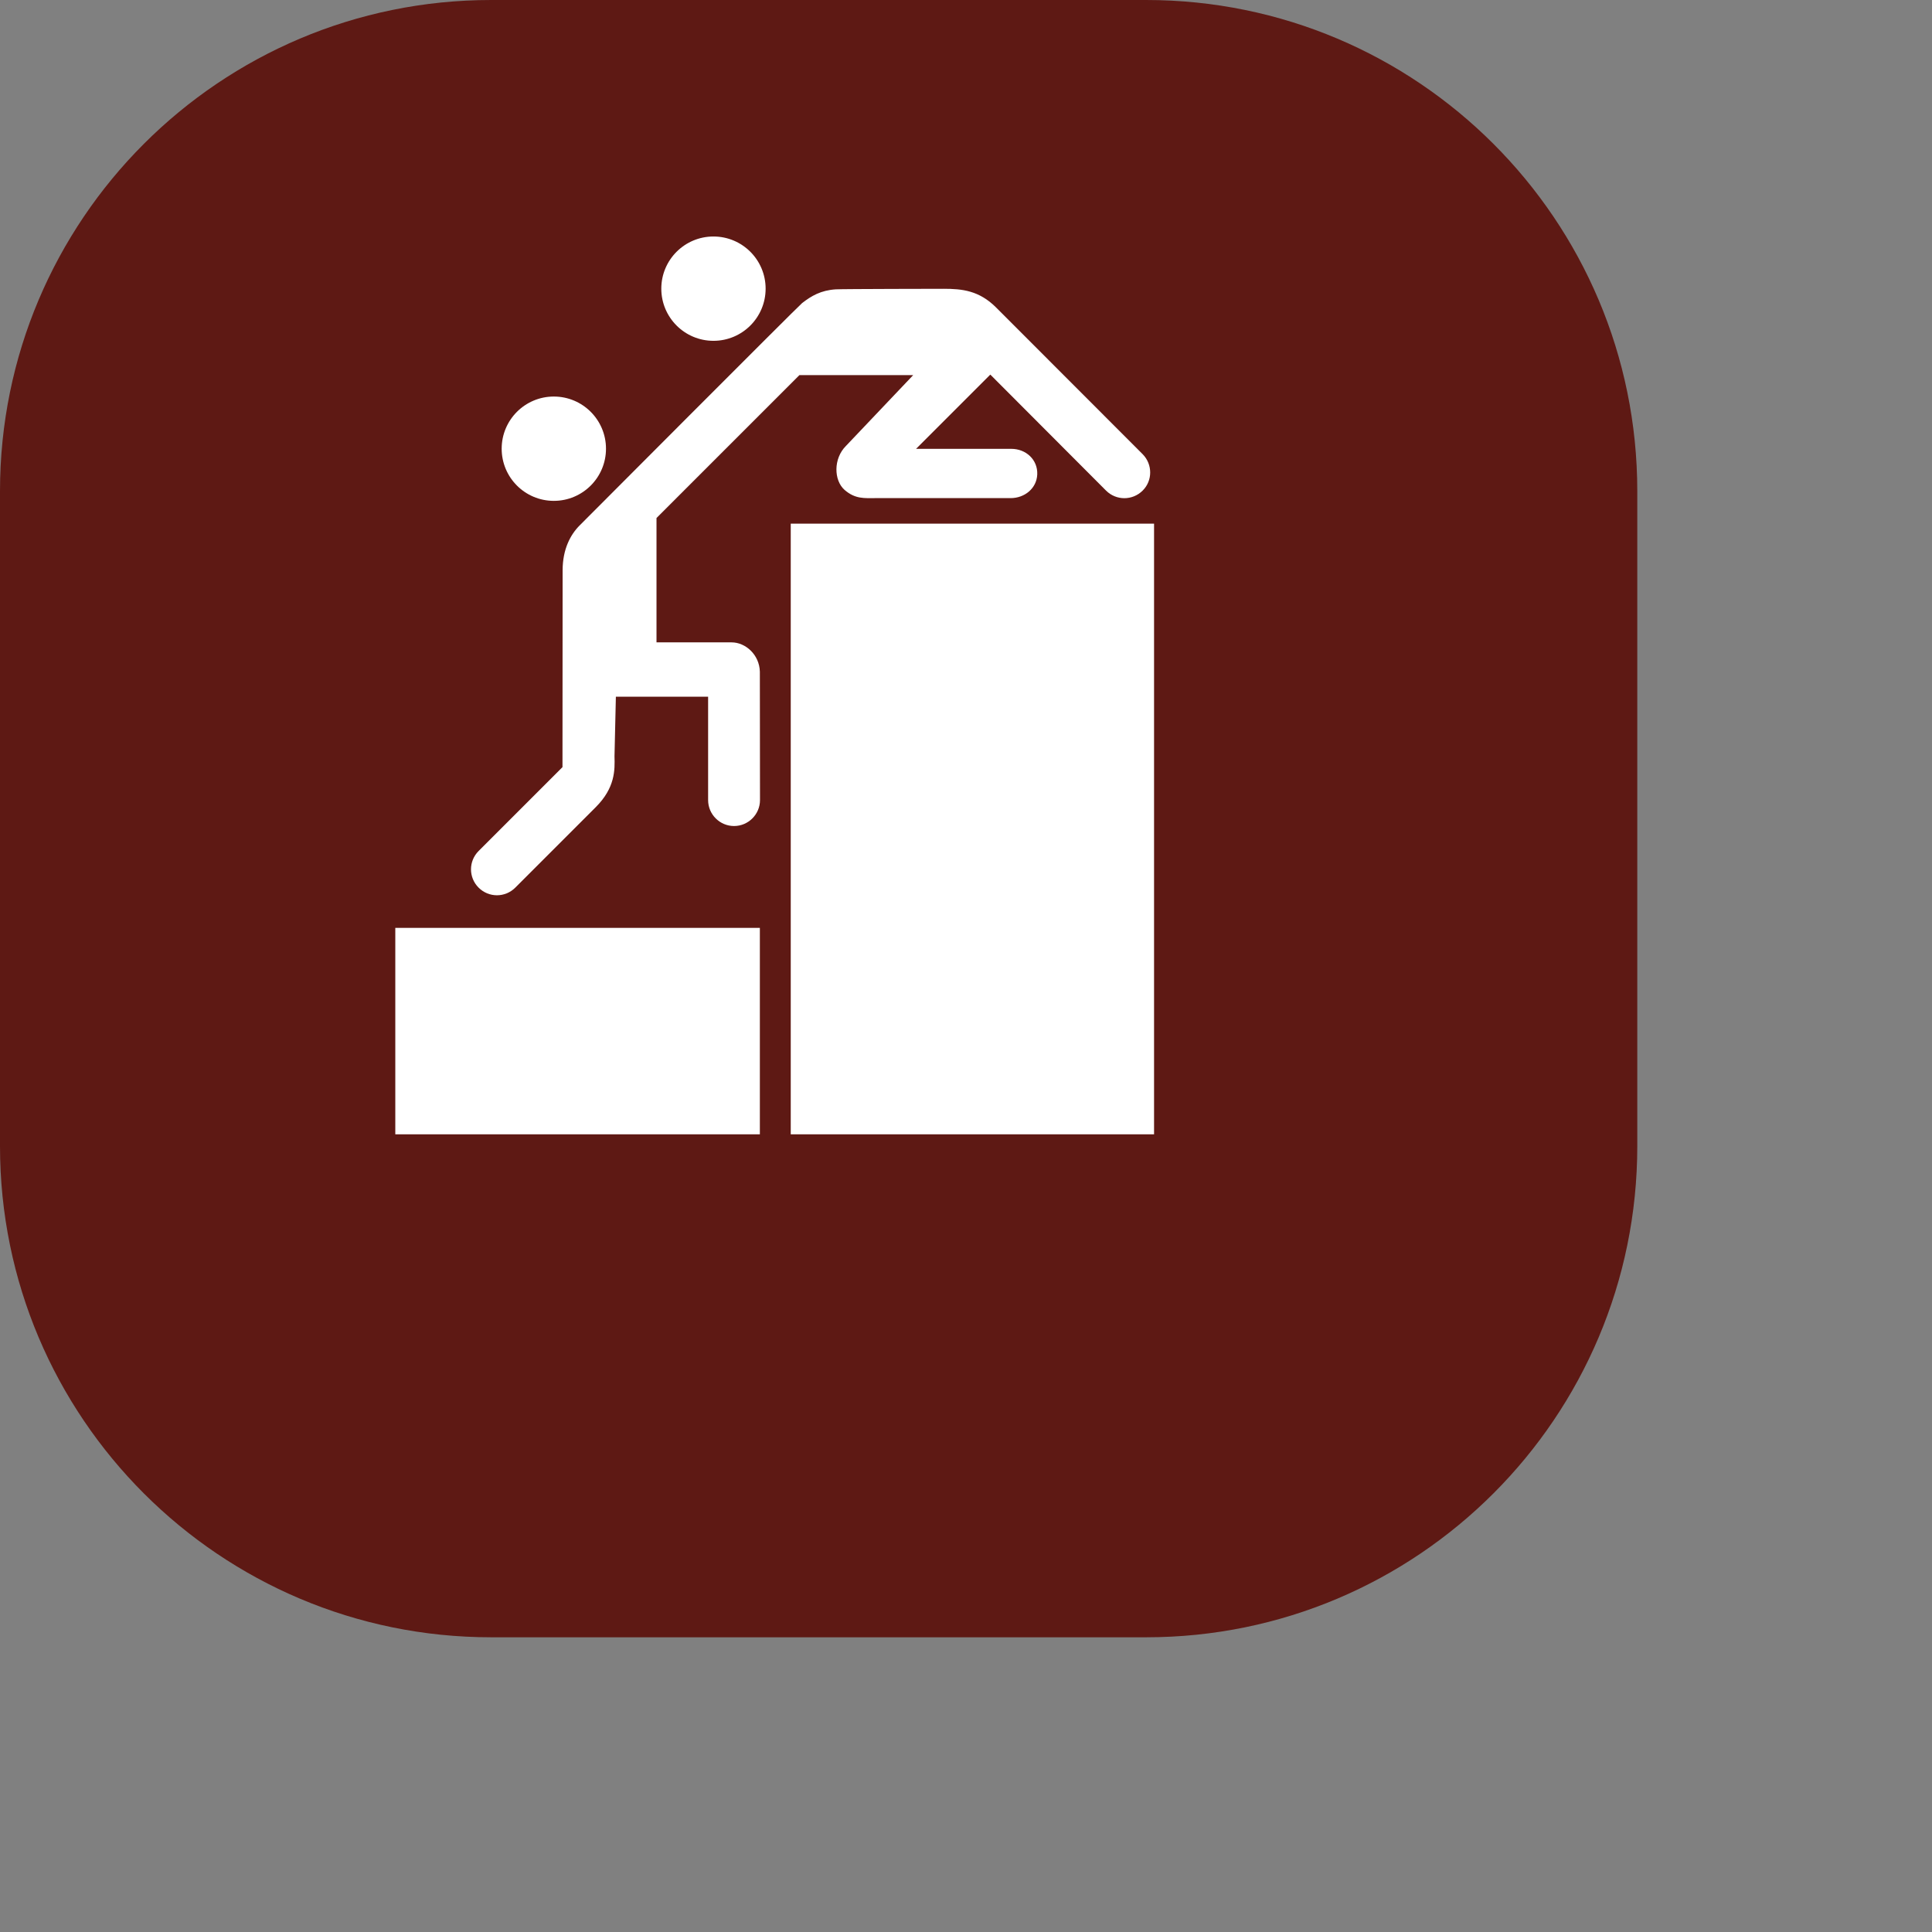 <svg xmlns="http://www.w3.org/2000/svg" viewBox="0 0 118 118" height="118" width="118">
  <rect x="0" y="0" width="118" height="118" fill="#808080" stroke="none"/>
  <g>
    <path
      d="M30 100c-16.569 0-30-13.431-30-30v-40c0-16.569 13.431-30 30-30h40c16.569 0 30 13.431 30 30v40c0 16.569-13.431 30-30 30z"
      fill="#5e1914" fill-rule="nonzero" stroke="none" stroke-width="1" stroke-linecap="butt" stroke-linejoin="miter"
      stroke-miterlimit="10" stroke-dasharray="" stroke-dashoffset="0" font-family="none" font-weight="none"
      font-size="none" text-anchor="none" style="mix-blend-mode: normal" data-fill-palette-color="accent" />
  </g>
  <g>
    <svg viewBox="0 0 118 118" height="118" width="118">
      <g>
        <svg xmlns="http://www.w3.org/2000/svg" xmlns:xlink="http://www.w3.org/1999/xlink" version="1.1" x="0" y="0"
          viewBox="0.2 8.096 840.8 826.411"
          enable-background="new 0 174.3 841.9 841.9" xml:space="preserve" width="70.486"
          height="69.28" class="icon-cg-0" data-fill-palette-color="quaternary" id="cg-0">
          <circle cx="403.7" cy="335" r="38" fill="#ffffff" data-fill-palette-color="quaternary" />
          <path d="M500.5 473c0 0.1 0 0.2 0 0.3 0 0.2 0 0.4 0 0.6V473z" fill="#ffffff"
            data-fill-palette-color="quaternary" />
          <path
            d="M832.7 339L725.9 232.1c-12.4-12.4-24.9-13.6-38.1-13.6l0 0c0 0-73.1 0.1-78.7 0.4-10.9 0.7-17.8 4.8-24.5 10-2.7 2.1-162.1 162-162.1 162-6.6 6.6-12.4 17.2-12.4 32.8L410 567l-61.1 61.1c-7.4 7.4-7.4 19.3 0 26.7 7.4 7.4 19.3 7.4 26.7 0l58.6-58.6c14.2-14.2 14-27 13.7-37.1l1-43.4h67.2V591l0 0 0 0c0 10.4 8.5 18.9 18.9 18.9s18.9-8.5 18.9-18.9l0 0 0 0-0.1-92.9c0-0.2 0-0.4 0-0.6-0.3-12.4-10.4-21.4-20.6-21.4h-54.7v-90.6l104.1-104.1h82.9l-49 51.6c-9.2 9.2-8.9 25-1 32 7.8 6.8 14.5 6 22.6 6h98.4c10.2 0 19-7.1 19.4-17.3 0.4-10.7-8.2-18.6-18.9-18.6h-69.4l54.1-54.1 84.3 84.5c7.4 7.4 19.3 7.4 26.7 0C840 358.3 840 346.4 832.7 339z"
            fill="#ffffff" data-fill-palette-color="quaternary" />
          <circle cx="520" cy="218.4" r="38" fill="#ffffff" data-fill-palette-color="quaternary" />
          <polygon
            points="576.3,389.6 576.3,631.3 576.3,655.2 576.3,1009.5 841.9,1009.5 841.9,655.2 841.9,631.3 841.9,389.6 "
            fill="#ffffff" data-fill-palette-color="quaternary" />
          <rect x="288.2" y="684.1" width="265.6" height="325.6" fill="#ffffff" data-fill-palette-color="quaternary" />
          <rect x="0.2" y="886.9" width="265.6" height="122.8" fill="#ffffff" data-fill-palette-color="quaternary" />
        </svg>
      </g>
    </svg>
  </g>
</svg>